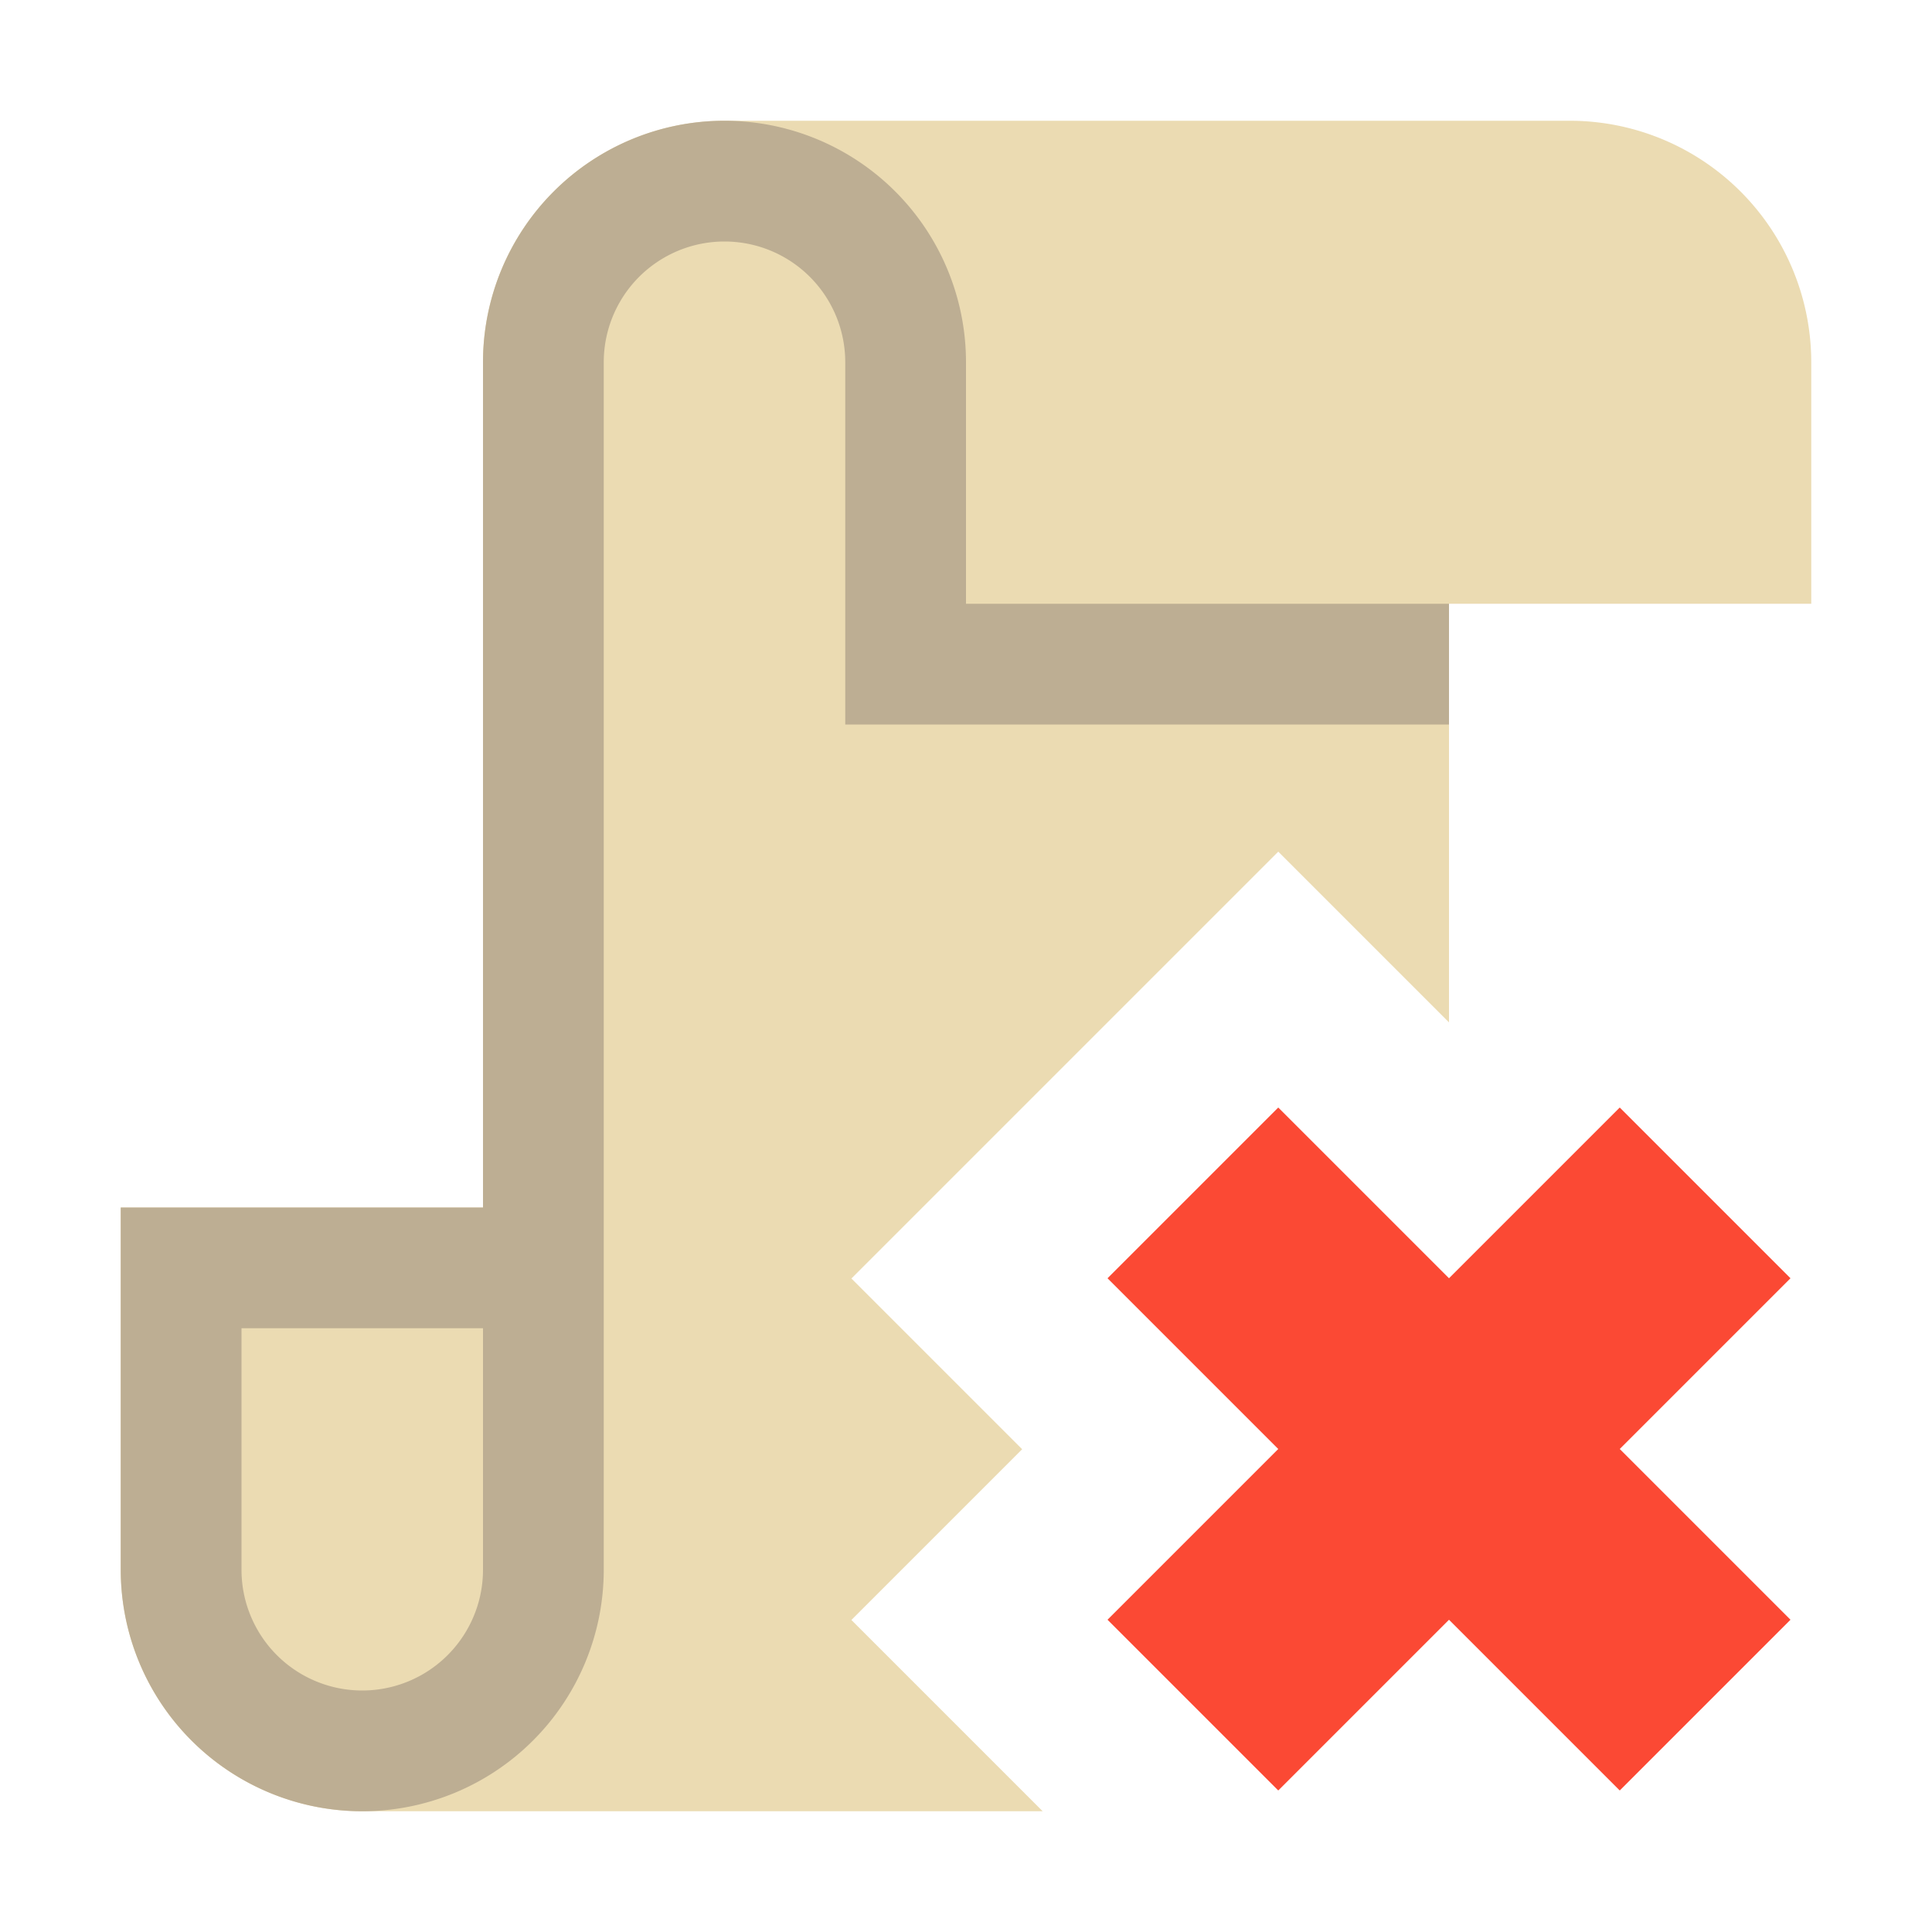 <svg width="16" height="16" version="1.1" viewBox="0 0 16 16" xmlns="http://www.w3.org/2000/svg">
  <path d="M6 1a2 2 0 0 0-2 2v7H1v3a2 2 0 0 0 2 2h5.635l-1.584-1.584 1.414-1.414-1.414-1.414 3.535-3.535L12 8.467V5h3V3a2 2 0 0 0-2-2z" fill="#ebdbb2"/>
  <path d="M6 1a2 2 0 0 0-2 2v7H1v3a2 2 0 1 0 4 0V3a1 1 0 0 1 2 0v3h5V5H8V3a2 2 0 0 0-2-2zM2 11h2v2a1 1 0 0 1-2 0z" fill="#bdae93"/>
  <path d="m13.414 12 1.414-1.414-1.414-1.414L12 10.586l-1.414-1.414-1.414 1.414L10.586 12l-1.414 1.414 1.414 1.414L12 13.414l1.414 1.414 1.414-1.414z" fill="#fb4934"/>
</svg>
